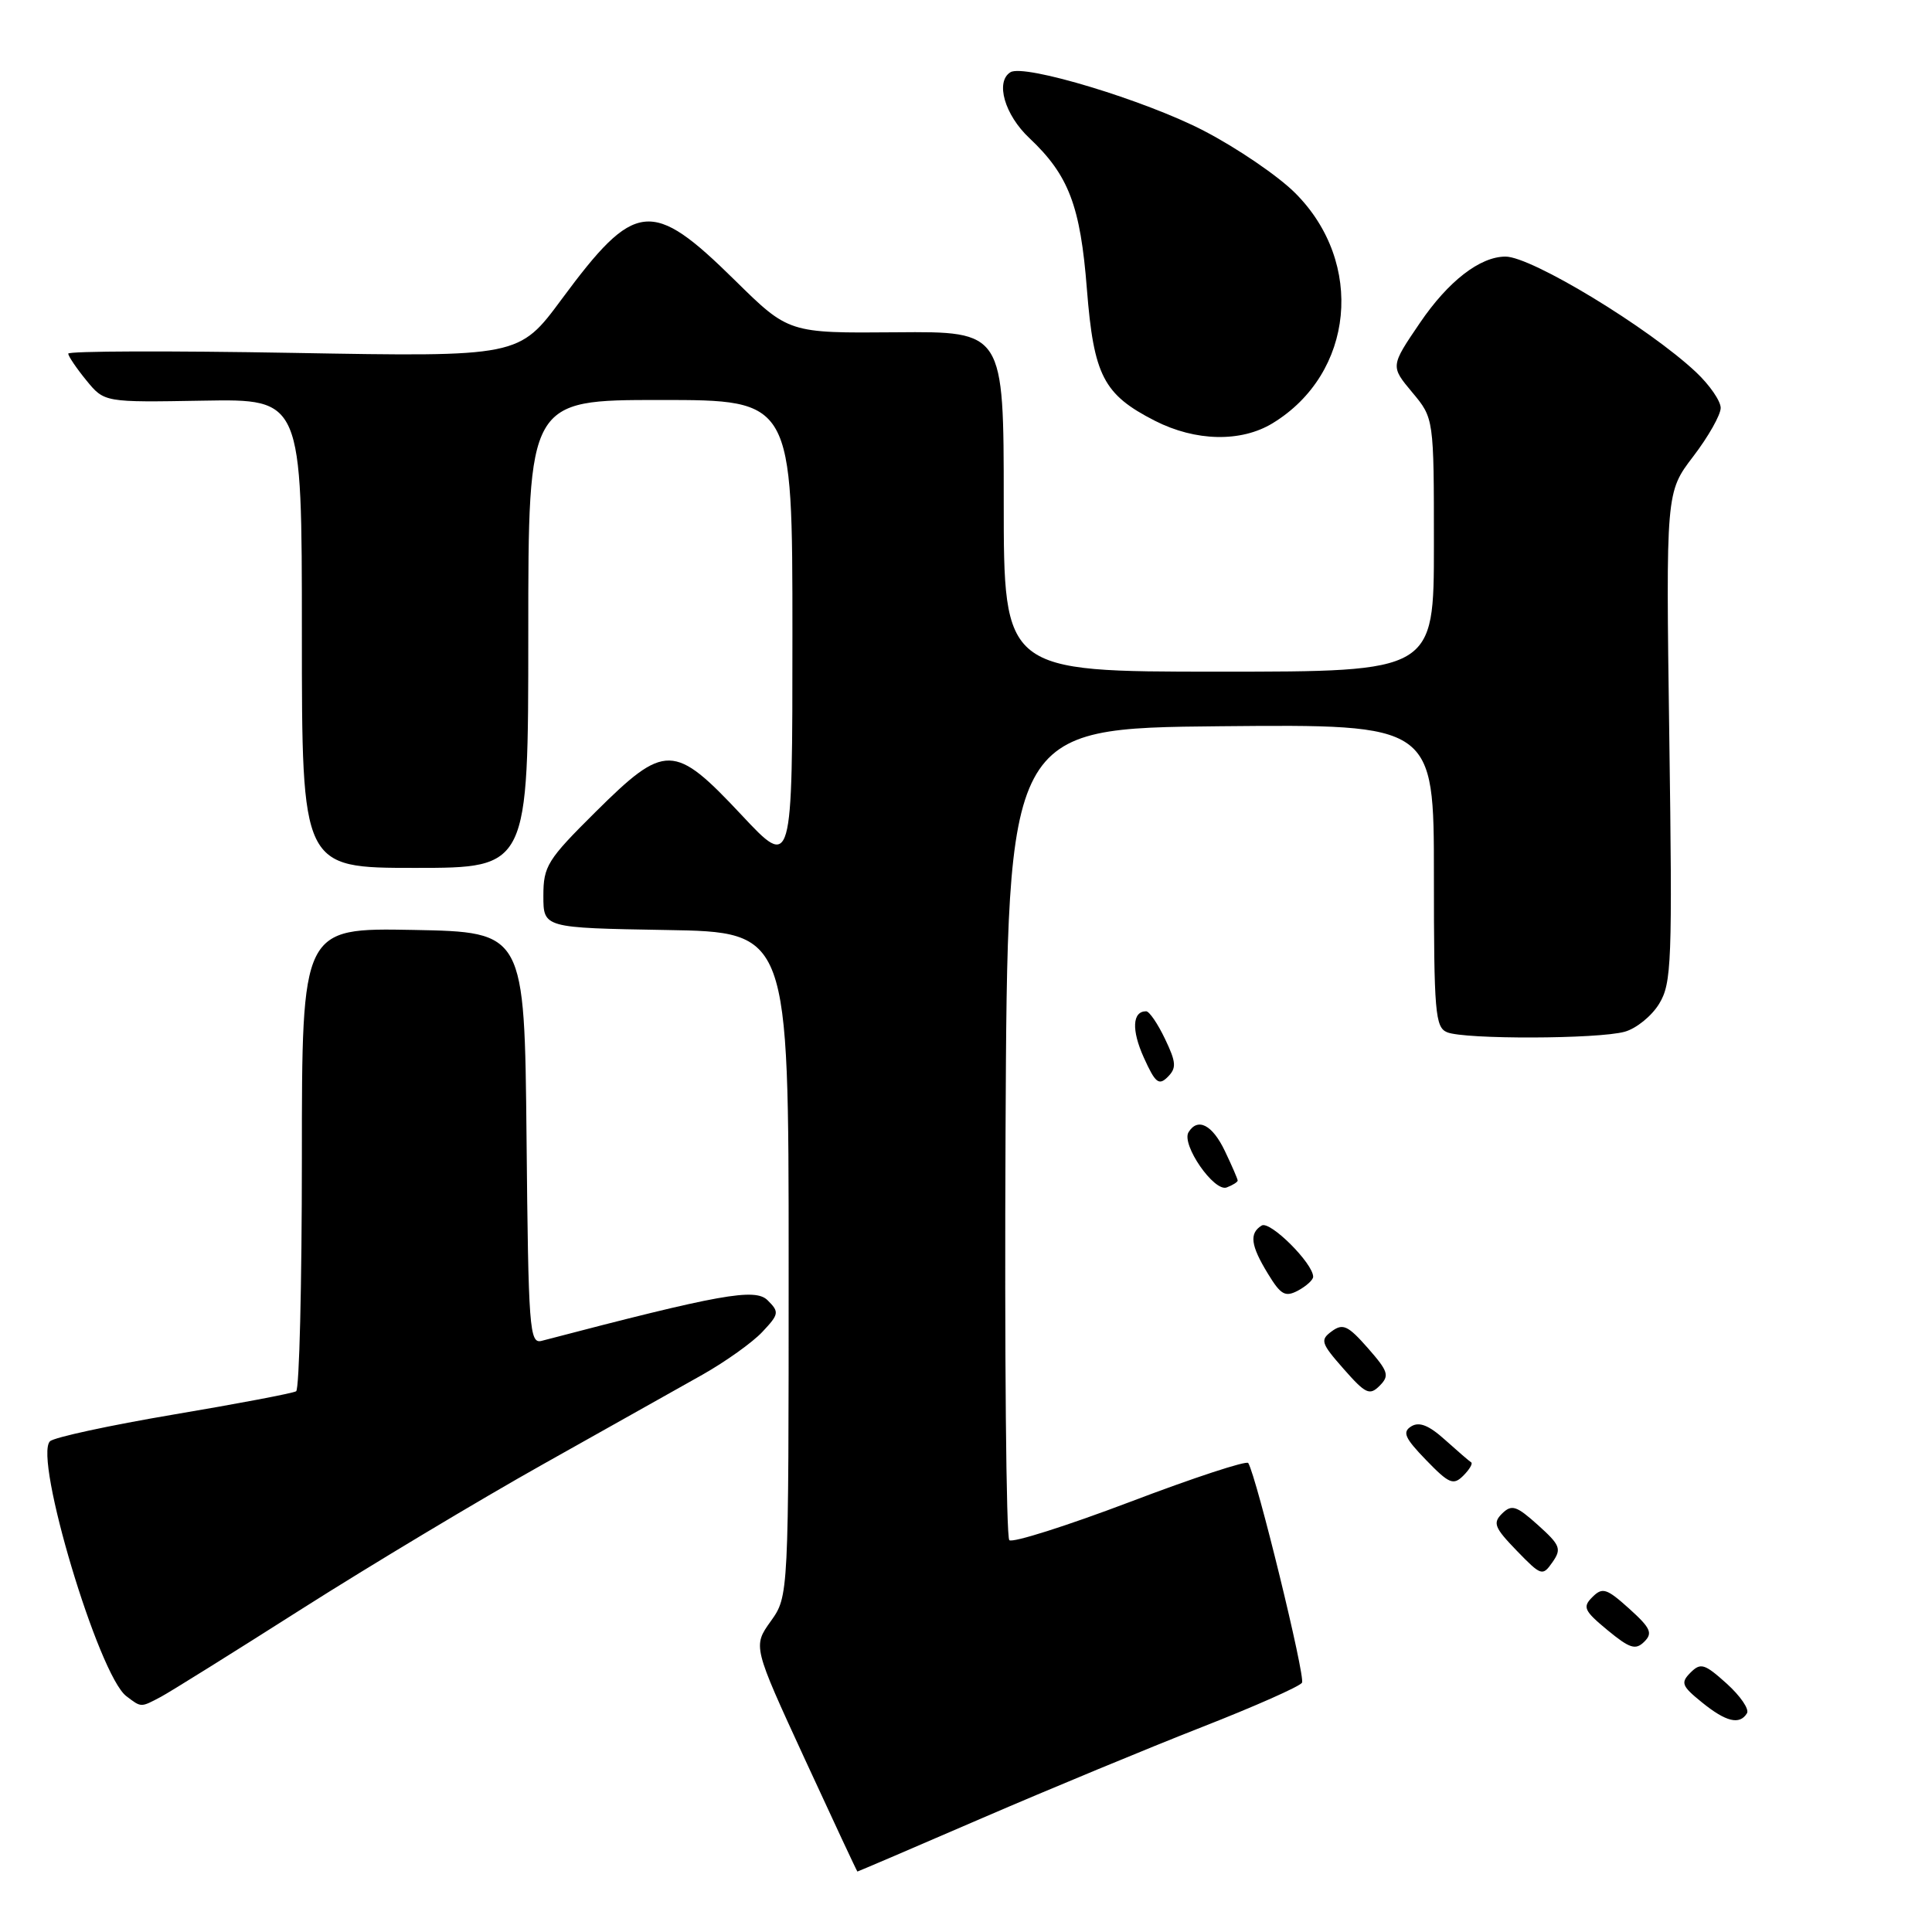 <?xml version="1.0" encoding="UTF-8" standalone="no"?>
<!DOCTYPE svg PUBLIC "-//W3C//DTD SVG 1.1//EN" "http://www.w3.org/Graphics/SVG/1.1/DTD/svg11.dtd" >
<svg xmlns="http://www.w3.org/2000/svg" xmlns:xlink="http://www.w3.org/1999/xlink" version="1.1" viewBox="0 0 256 256">
 <g >
 <path fill="currentColor"
d=" M 130.11 240.92 C 139.13 237.03 152.23 231.60 159.23 228.86 C 166.23 226.12 172.21 223.47 172.52 222.97 C 173.00 222.20 166.52 195.73 165.40 193.86 C 165.19 193.50 158.15 195.81 149.76 199.00 C 141.37 202.18 134.16 204.47 133.74 204.08 C 133.32 203.70 133.10 179.33 133.24 149.94 C 133.50 96.50 133.50 96.50 161.75 96.23 C 190.00 95.97 190.00 95.97 190.00 116.02 C 190.00 134.17 190.17 136.13 191.75 136.78 C 194.08 137.74 211.76 137.69 215.28 136.71 C 216.81 136.29 218.87 134.62 219.85 133.00 C 221.50 130.29 221.61 127.51 221.19 97.64 C 220.74 65.22 220.74 65.22 224.37 60.47 C 226.37 57.85 228.00 54.97 228.00 54.05 C 228.00 53.14 226.54 51.02 224.75 49.33 C 218.48 43.43 202.94 34.00 199.49 34.00 C 196.11 34.00 191.90 37.26 188.15 42.78 C 184.24 48.53 184.24 48.53 187.12 51.98 C 190.00 55.42 190.00 55.42 190.00 72.21 C 190.00 89.00 190.00 89.00 161.50 89.00 C 133.00 89.00 133.00 89.00 133.00 66.45 C 133.00 43.91 133.00 43.91 118.75 44.03 C 104.50 44.15 104.50 44.15 97.36 37.12 C 86.33 26.26 84.15 26.50 74.43 39.64 C 68.77 47.29 68.77 47.29 38.88 46.76 C 22.45 46.47 9.02 46.51 9.04 46.86 C 9.06 47.21 10.14 48.81 11.45 50.41 C 13.83 53.32 13.83 53.32 26.92 53.09 C 40.00 52.86 40.00 52.86 40.00 83.93 C 40.00 115.00 40.00 115.00 55.00 115.00 C 70.00 115.00 70.00 115.00 70.00 84.00 C 70.00 53.00 70.00 53.00 87.50 53.00 C 105.00 53.00 105.00 53.00 105.00 84.09 C 105.00 115.19 105.00 115.19 98.24 107.97 C 89.32 98.45 88.14 98.43 78.90 107.60 C 72.52 113.93 72.00 114.77 72.00 118.70 C 72.00 122.95 72.00 122.95 88.25 123.23 C 104.50 123.50 104.50 123.50 104.50 167.50 C 104.50 211.50 104.50 211.50 102.13 214.82 C 99.76 218.14 99.76 218.14 106.63 233.06 C 110.41 241.26 113.55 247.98 113.61 247.99 C 113.68 247.99 121.10 244.82 130.11 240.92 Z  M 231.48 227.02 C 231.82 226.49 230.61 224.72 228.79 223.08 C 225.86 220.44 225.34 220.29 224.00 221.63 C 222.67 222.97 222.83 223.40 225.50 225.56 C 228.70 228.16 230.51 228.60 231.48 227.02 Z  M 21.32 224.84 C 22.52 224.20 30.92 218.96 39.99 213.19 C 49.07 207.42 63.47 198.78 71.99 194.00 C 80.52 189.22 90.01 183.89 93.07 182.16 C 96.13 180.43 99.71 177.88 101.01 176.49 C 103.23 174.13 103.28 173.85 101.72 172.30 C 100.07 170.64 95.45 171.47 71.77 177.67 C 70.16 178.09 70.01 176.16 69.77 150.81 C 69.50 123.50 69.50 123.50 54.75 123.22 C 40.00 122.95 40.00 122.95 40.00 153.41 C 40.00 170.17 39.66 184.09 39.24 184.35 C 38.82 184.61 31.52 186.00 23.02 187.43 C 14.52 188.87 7.14 190.46 6.62 190.98 C 4.44 193.16 13.06 221.96 16.74 224.75 C 18.74 226.27 18.62 226.27 21.32 224.84 Z  M 215.87 213.15 C 212.88 210.46 212.33 210.29 211.00 211.62 C 209.67 212.94 209.89 213.43 213.00 216.00 C 215.95 218.43 216.72 218.68 217.87 217.54 C 219.03 216.40 218.72 215.72 215.87 213.15 Z  M 203.79 202.08 C 200.93 199.51 200.31 199.31 199.04 200.55 C 197.77 201.80 198.02 202.42 200.97 205.47 C 204.23 208.83 204.39 208.88 205.71 207.00 C 206.94 205.24 206.75 204.74 203.79 202.08 Z  M 194.94 193.77 C 194.69 193.62 193.14 192.28 191.48 190.79 C 189.34 188.86 188.06 188.35 187.00 189.00 C 185.79 189.75 186.13 190.54 188.97 193.47 C 192.01 196.61 192.58 196.85 193.90 195.53 C 194.71 194.72 195.18 193.92 194.94 193.77 Z  M 181.25 178.63 C 178.62 175.64 177.94 175.32 176.47 176.40 C 174.90 177.55 175.02 177.96 178.03 181.38 C 180.95 184.70 181.48 184.95 182.81 183.62 C 184.14 182.28 183.97 181.73 181.25 178.63 Z  M 174.00 169.18 C 174.00 167.40 168.28 161.71 167.18 162.39 C 165.51 163.42 165.71 165.02 168.01 168.78 C 169.72 171.59 170.30 171.91 172.01 171.00 C 173.10 170.41 174.00 169.59 174.00 169.18 Z  M 164.00 156.43 C 164.00 156.23 163.24 154.48 162.31 152.53 C 160.65 149.04 158.71 148.04 157.49 150.02 C 156.49 151.64 160.88 157.99 162.55 157.34 C 163.35 157.04 164.00 156.62 164.00 156.43 Z  M 154.37 137.66 C 153.41 135.65 152.29 134.00 151.87 134.00 C 150.04 134.00 149.91 136.48 151.56 140.13 C 153.08 143.50 153.55 143.88 154.73 142.70 C 155.91 141.52 155.86 140.77 154.37 137.66 Z  M 168.63 56.08 C 179.44 49.49 180.88 34.81 171.61 25.57 C 169.35 23.31 163.90 19.60 159.50 17.32 C 151.76 13.30 135.71 8.44 133.89 9.57 C 131.86 10.82 133.11 15.21 136.40 18.30 C 141.61 23.21 143.16 27.27 144.02 38.32 C 144.93 49.78 146.21 52.27 153.02 55.75 C 158.41 58.50 164.45 58.63 168.63 56.08 Z "/>
</g>
</svg>